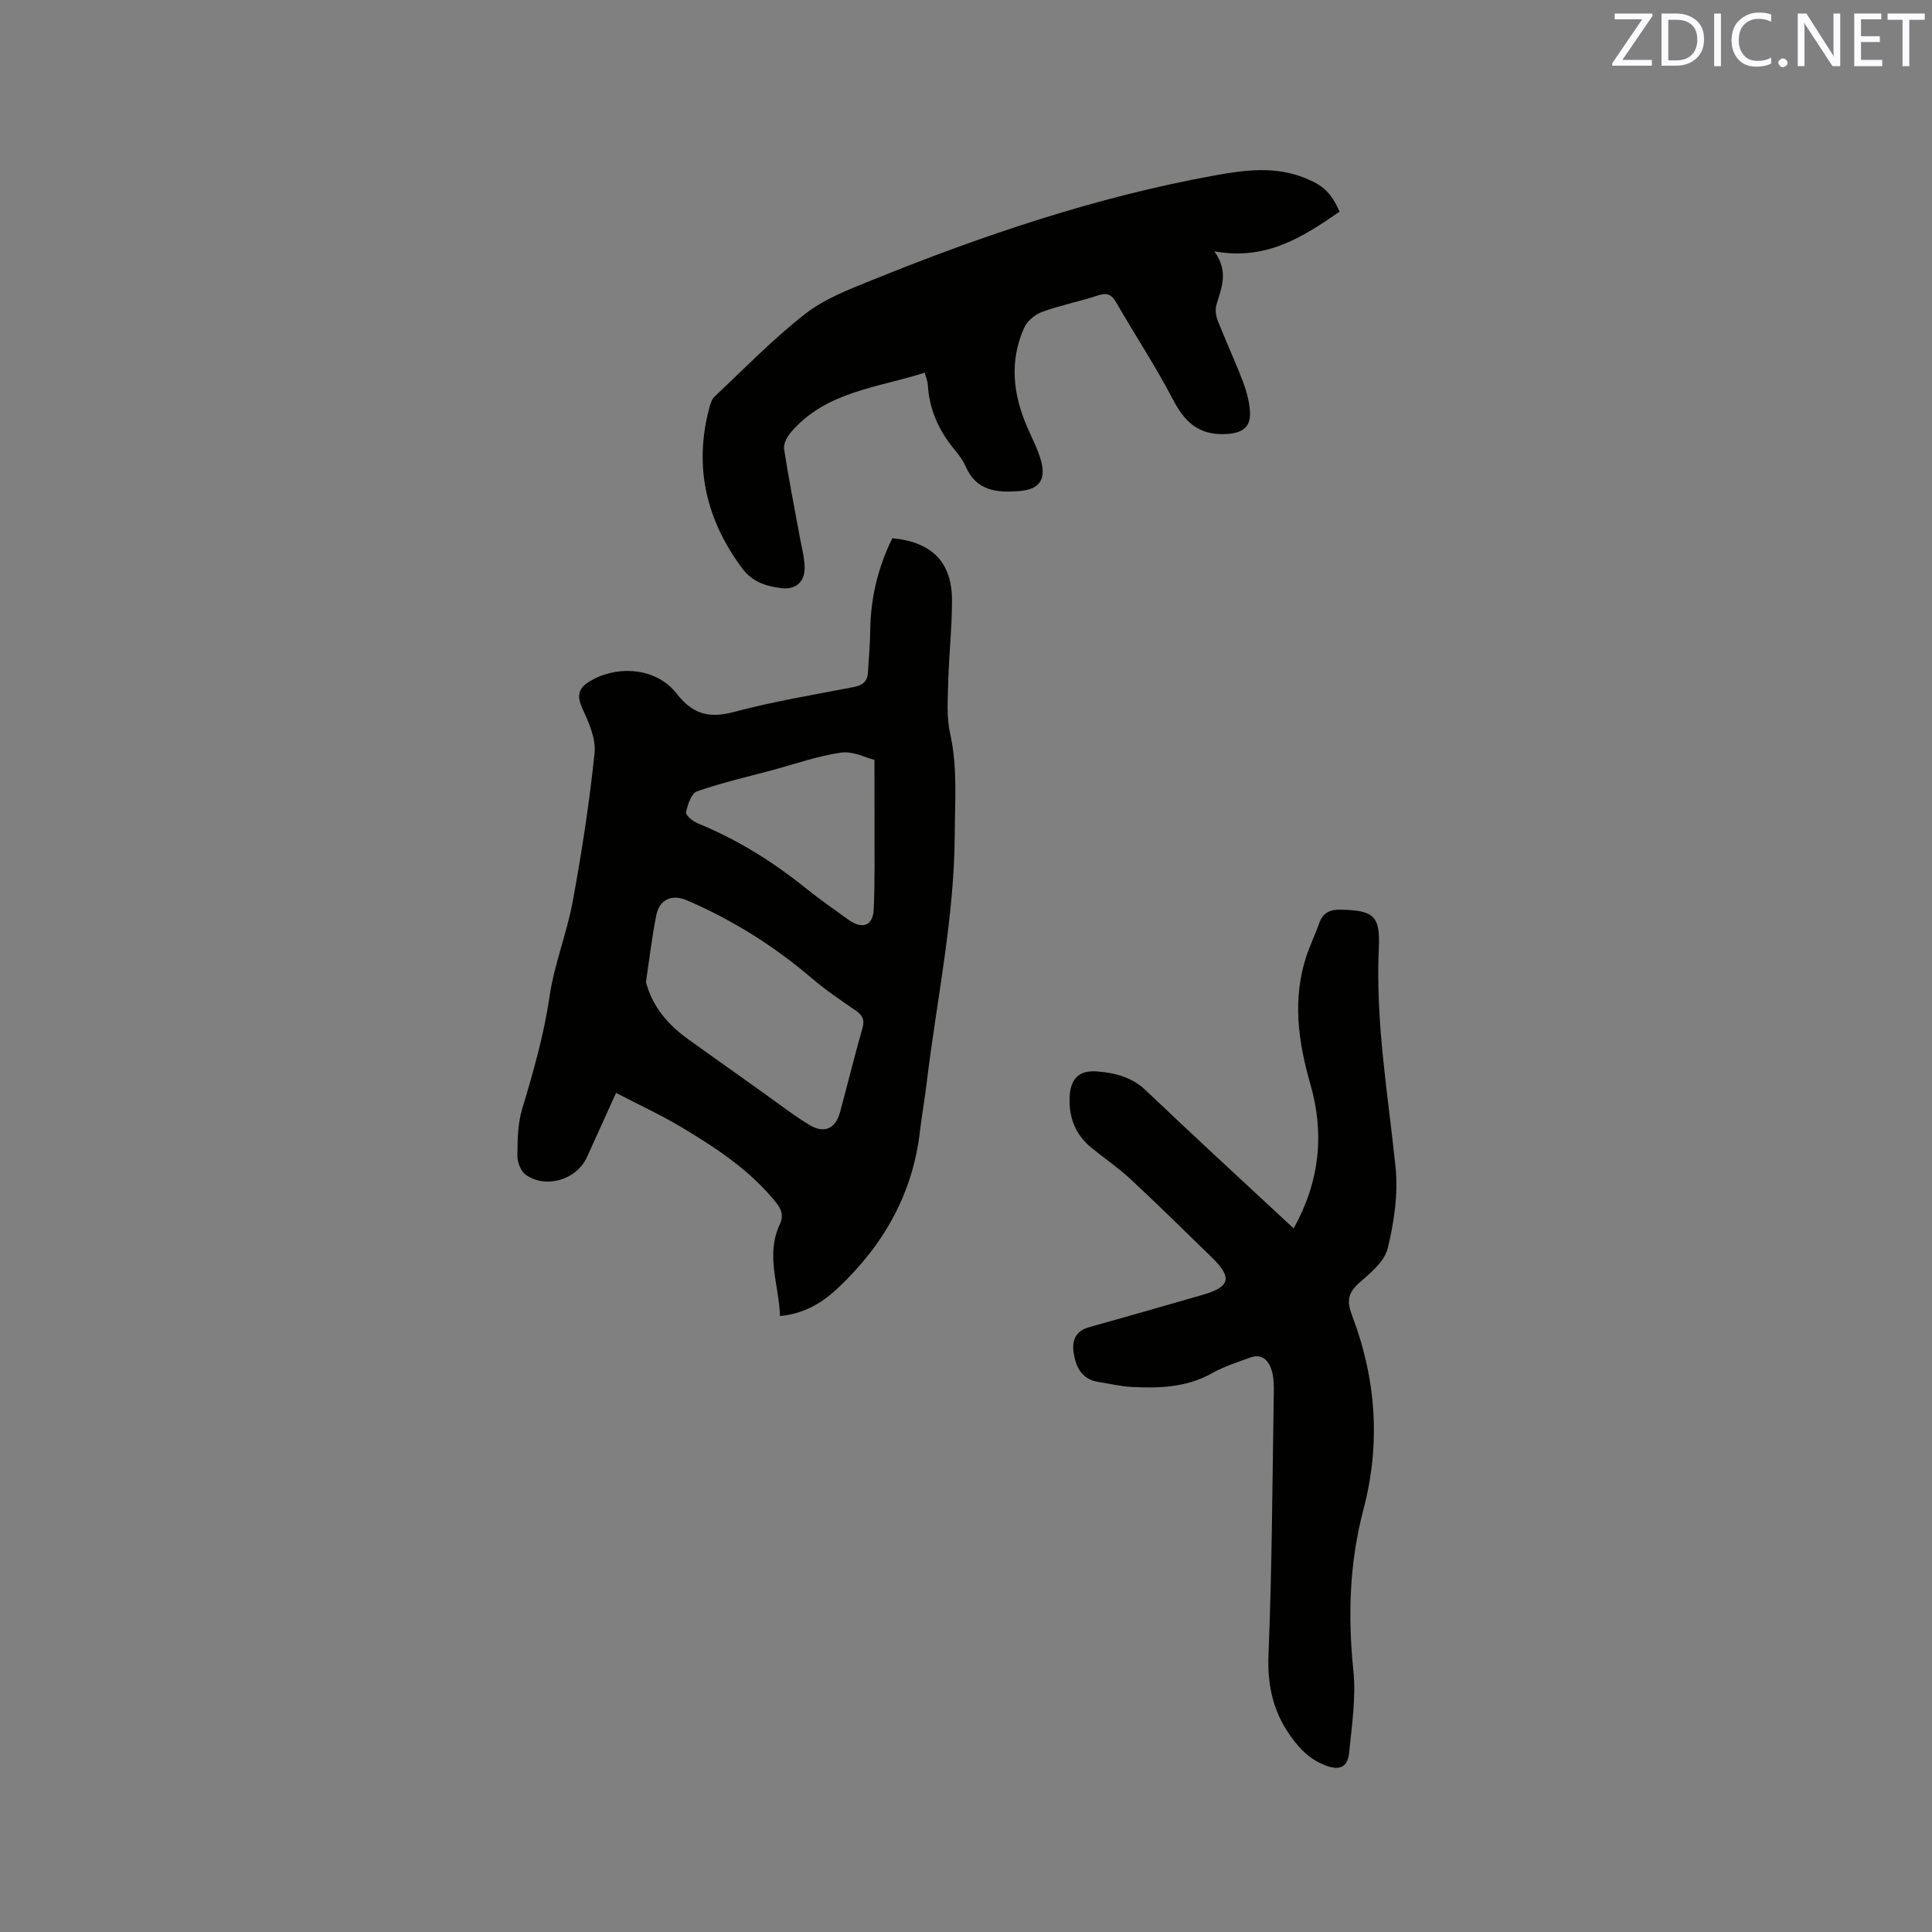 <svg enable-background="new 0 0 400 400" viewBox="0 0 400 400" xmlns="http://www.w3.org/2000/svg"><rect x="0" y="0" width="400" height="400" fill="#808080" stroke="none"/><path d="m161.49 272.48c-.19-6.4-3.04-12.64-.03-19.01.83-1.77.32-3.13-.85-4.58-5.36-6.65-12.37-11.23-19.55-15.53-4.24-2.54-8.76-4.61-13.52-7.09-2.15 4.75-4.08 9.07-6.05 13.36-2.12 4.63-8.49 6.56-12.64 3.59-1.01-.72-1.74-2.55-1.73-3.87.02-3.24.06-6.62.97-9.68 2.31-7.7 4.52-15.36 5.69-23.38.97-6.65 3.58-13.04 4.8-19.67 1.87-10.19 3.46-20.45 4.52-30.75.31-3.01-1.26-6.4-2.59-9.34-1.43-3.16-.22-4.57 2.39-5.92 5.72-2.97 13.23-2.1 17.17 2.97 3.31 4.26 6.68 5.21 11.85 3.83 8.17-2.18 16.55-3.56 24.86-5.17 1.85-.36 2.84-1.19 2.93-3.07.15-2.85.43-5.7.46-8.55.07-6.78 1.61-13.17 4.58-19.19 8.24.8 12.36 4.97 12.35 12.92 0 5.61-.63 11.21-.78 16.82-.09 3.56-.38 7.25.39 10.67 1.56 6.95.99 13.9.96 20.87-.08 17.46-3.78 34.5-5.84 51.72-.39 3.26-.99 6.49-1.36 9.75-1.49 12.98-7.52 23.57-16.91 32.42-3.29 3.12-7.01 5.38-12.07 5.88zm-27.76-69.14c.12.39.31 1.1.57 1.78 1.62 4.32 4.63 7.51 8.31 10.14 5.24 3.75 10.48 7.49 15.74 11.22 3.09 2.19 6.09 4.55 9.33 6.48 3.01 1.79 5.33.68 6.23-2.66 1.58-5.81 3-11.67 4.66-17.46.51-1.79-.05-2.69-1.45-3.65-3.05-2.1-6.14-4.17-8.94-6.57-7.86-6.72-16.49-12.15-25.99-16.23-3.05-1.31-5.66-.2-6.32 3.13-.89 4.46-1.41 8.98-2.14 13.82zm47.32-46.02c-1.72-.41-4.44-1.85-6.91-1.5-4.87.7-9.59 2.38-14.38 3.67-5.18 1.39-10.43 2.59-15.48 4.36-1.16.41-1.91 2.76-2.24 4.35-.12.57 1.39 1.84 2.38 2.24 8.08 3.32 15.43 7.83 22.22 13.31 2.88 2.32 5.93 4.43 8.93 6.61 2.95 2.14 5.18 1.37 5.33-2.15.27-6.12.13-12.25.16-18.38 0-3.73-.01-7.48-.01-12.51z" fill="#010100"/><path d="m267.84 254.33c5.39-9.71 6.4-19.57 3.48-29.77-2.53-8.82-3.79-17.61-.86-26.56.76-2.3 1.84-4.5 2.64-6.79.78-2.23 2.17-2.93 4.55-2.87 6.73.16 8.13 1.21 7.82 8-.7 15.25 1.89 30.19 3.46 45.25.58 5.54-.3 11.43-1.62 16.88-.66 2.72-3.59 5.11-5.92 7.16-2.36 2.08-2.58 3.8-1.45 6.75 4.98 13.07 5.94 26.53 2.35 40.12-2.91 11.02-3.25 22.07-2.09 33.38.57 5.59-.32 11.37-.88 17.03-.27 2.8-1.84 3.8-4.91 2.6-2.69-1.05-4.49-2.59-6.28-4.83-4.33-5.41-5.79-11.21-5.5-18.17.74-18.1.8-36.23 1.1-54.35.02-1.47-.02-3.01-.43-4.4-.64-2.12-2.02-3.59-4.51-2.68-2.64.97-5.36 1.83-7.79 3.2-5.26 2.97-10.91 3.17-16.66 2.88-2.31-.12-4.6-.69-6.9-1.04-3.45-.52-4.7-3.06-5.15-6.02-.38-2.46.33-4.53 3.18-5.32 7.85-2.18 15.67-4.44 23.5-6.69 5.79-1.66 6.24-3.58 1.83-7.85-5.55-5.39-11.05-10.83-16.72-16.1-2.55-2.37-5.46-4.34-8.16-6.55-3.26-2.68-4.63-6.19-4.47-10.38.14-3.79 1.88-5.7 5.72-5.38 3.67.3 7.16 1.15 10.09 3.95 9.97 9.51 20.13 18.82 30.58 28.55z" fill="#010100"/><path d="m277.34 43.83c-7.63 5.24-15.17 10.17-25.93 8.2 3.09 4.31 1.43 7.64.44 11.07-.29 1-.12 2.29.27 3.29 1.67 4.23 3.6 8.36 5.21 12.62.78 2.05 1.38 4.27 1.47 6.44.13 3.23-1.89 4.28-5.09 4.42-5.57.24-8.45-2.53-10.87-7.17-3.57-6.85-7.85-13.32-11.71-20.03-.97-1.68-1.88-2.14-3.79-1.51-3.81 1.26-7.8 2.04-11.57 3.41-1.46.53-3.09 1.87-3.71 3.26-3.12 6.91-2.33 13.82.62 20.62 1.01 2.33 2.23 4.61 2.88 7.04 1.04 3.91-.49 5.87-4.52 6.18-4.61.36-8.9.01-11.1-5.08-.58-1.34-1.53-2.55-2.47-3.69-3.17-3.88-5.1-8.24-5.38-13.29-.04-.7-.35-1.39-.64-2.45-9.8 3.14-20.42 3.87-27.67 12.3-.79.92-1.6 2.4-1.44 3.48.93 6.16 2.17 12.28 3.28 18.41.38 2.08.96 4.16.97 6.24.01 2.93-1.89 4.53-4.78 4.18-3.18-.39-6.05-1.26-8.19-4.15-7.38-9.98-9.98-20.86-6.82-32.97.23-.89.52-1.95 1.15-2.54 6.16-5.8 12.09-11.92 18.74-17.11 4-3.12 9.03-5.06 13.81-6.99 23-9.31 46.45-17.24 70.95-21.68 6.28-1.14 12.56-1.99 18.78.55 3.67 1.48 5.36 2.97 7.11 6.95z" fill="#010100"/><g fill="#fbfafc"><path d="m342.2 3.2-6.3 9.2h6.1v1.2h-8.2v-.5l6.2-9.1h-5.7v-1.2h7.8v.4z"/><path d="m344 13.7v-10.9h3.1c1.6 0 3 .5 4.1 1.4 1.1 1 1.6 2.2 1.6 3.9s-.5 3-1.6 4-2.5 1.5-4.2 1.5h-3zm1.4-9.6v8.4h1.6c1.4 0 2.5-.4 3.2-1.1.8-.8 1.2-1.8 1.2-3.2s-.4-2.4-1.2-3.1-1.8-1-3.1-1z"/><path d="m356.3 2.8v10.9h-1.4v-10.9z"/><path d="m366.6 13.2c-.8.4-1.8.6-3 .6-1.6 0-2.8-.5-3.7-1.5s-1.4-2.3-1.4-3.9c0-1.7.5-3.2 1.6-4.2s2.4-1.6 4-1.6c1 0 1.9.1 2.6.4v1.5c-.8-.4-1.6-.6-2.6-.6-1.2 0-2.2.4-3 1.2s-1.1 1.9-1.1 3.3c0 1.3.4 2.3 1.1 3.1s1.6 1.1 2.8 1.1c1.1 0 2-.2 2.8-.7v1.3z"/><path d="m368.2 13c0-.3.1-.5.3-.6.2-.2.4-.3.6-.3.3 0 .5.1.7.3s.3.4.3.6-.1.5-.3.6c-.2.2-.4.3-.7.3s-.5-.1-.6-.3c-.2-.2-.3-.4-.3-.6z"/><path d="m381.1 13.7h-1.7l-5.5-8.4c-.2-.2-.3-.5-.4-.7 0 .2.1.8.1 1.5v7.6h-1.4v-10.9h1.8l5.3 8.3c.3.4.4.6.4.8 0-.3-.1-.8-.1-1.6v-7.5h1.4v10.9z"/><path d="m389.7 13.7h-5.8v-10.9h5.6v1.2h-4.2v3.5h3.9v1.2h-3.9v3.7h4.4z"/><path d="m398.4 4.1h-3.1v9.6h-1.4v-9.6h-3.1v-1.3h7.7v1.3z"/></g></svg>